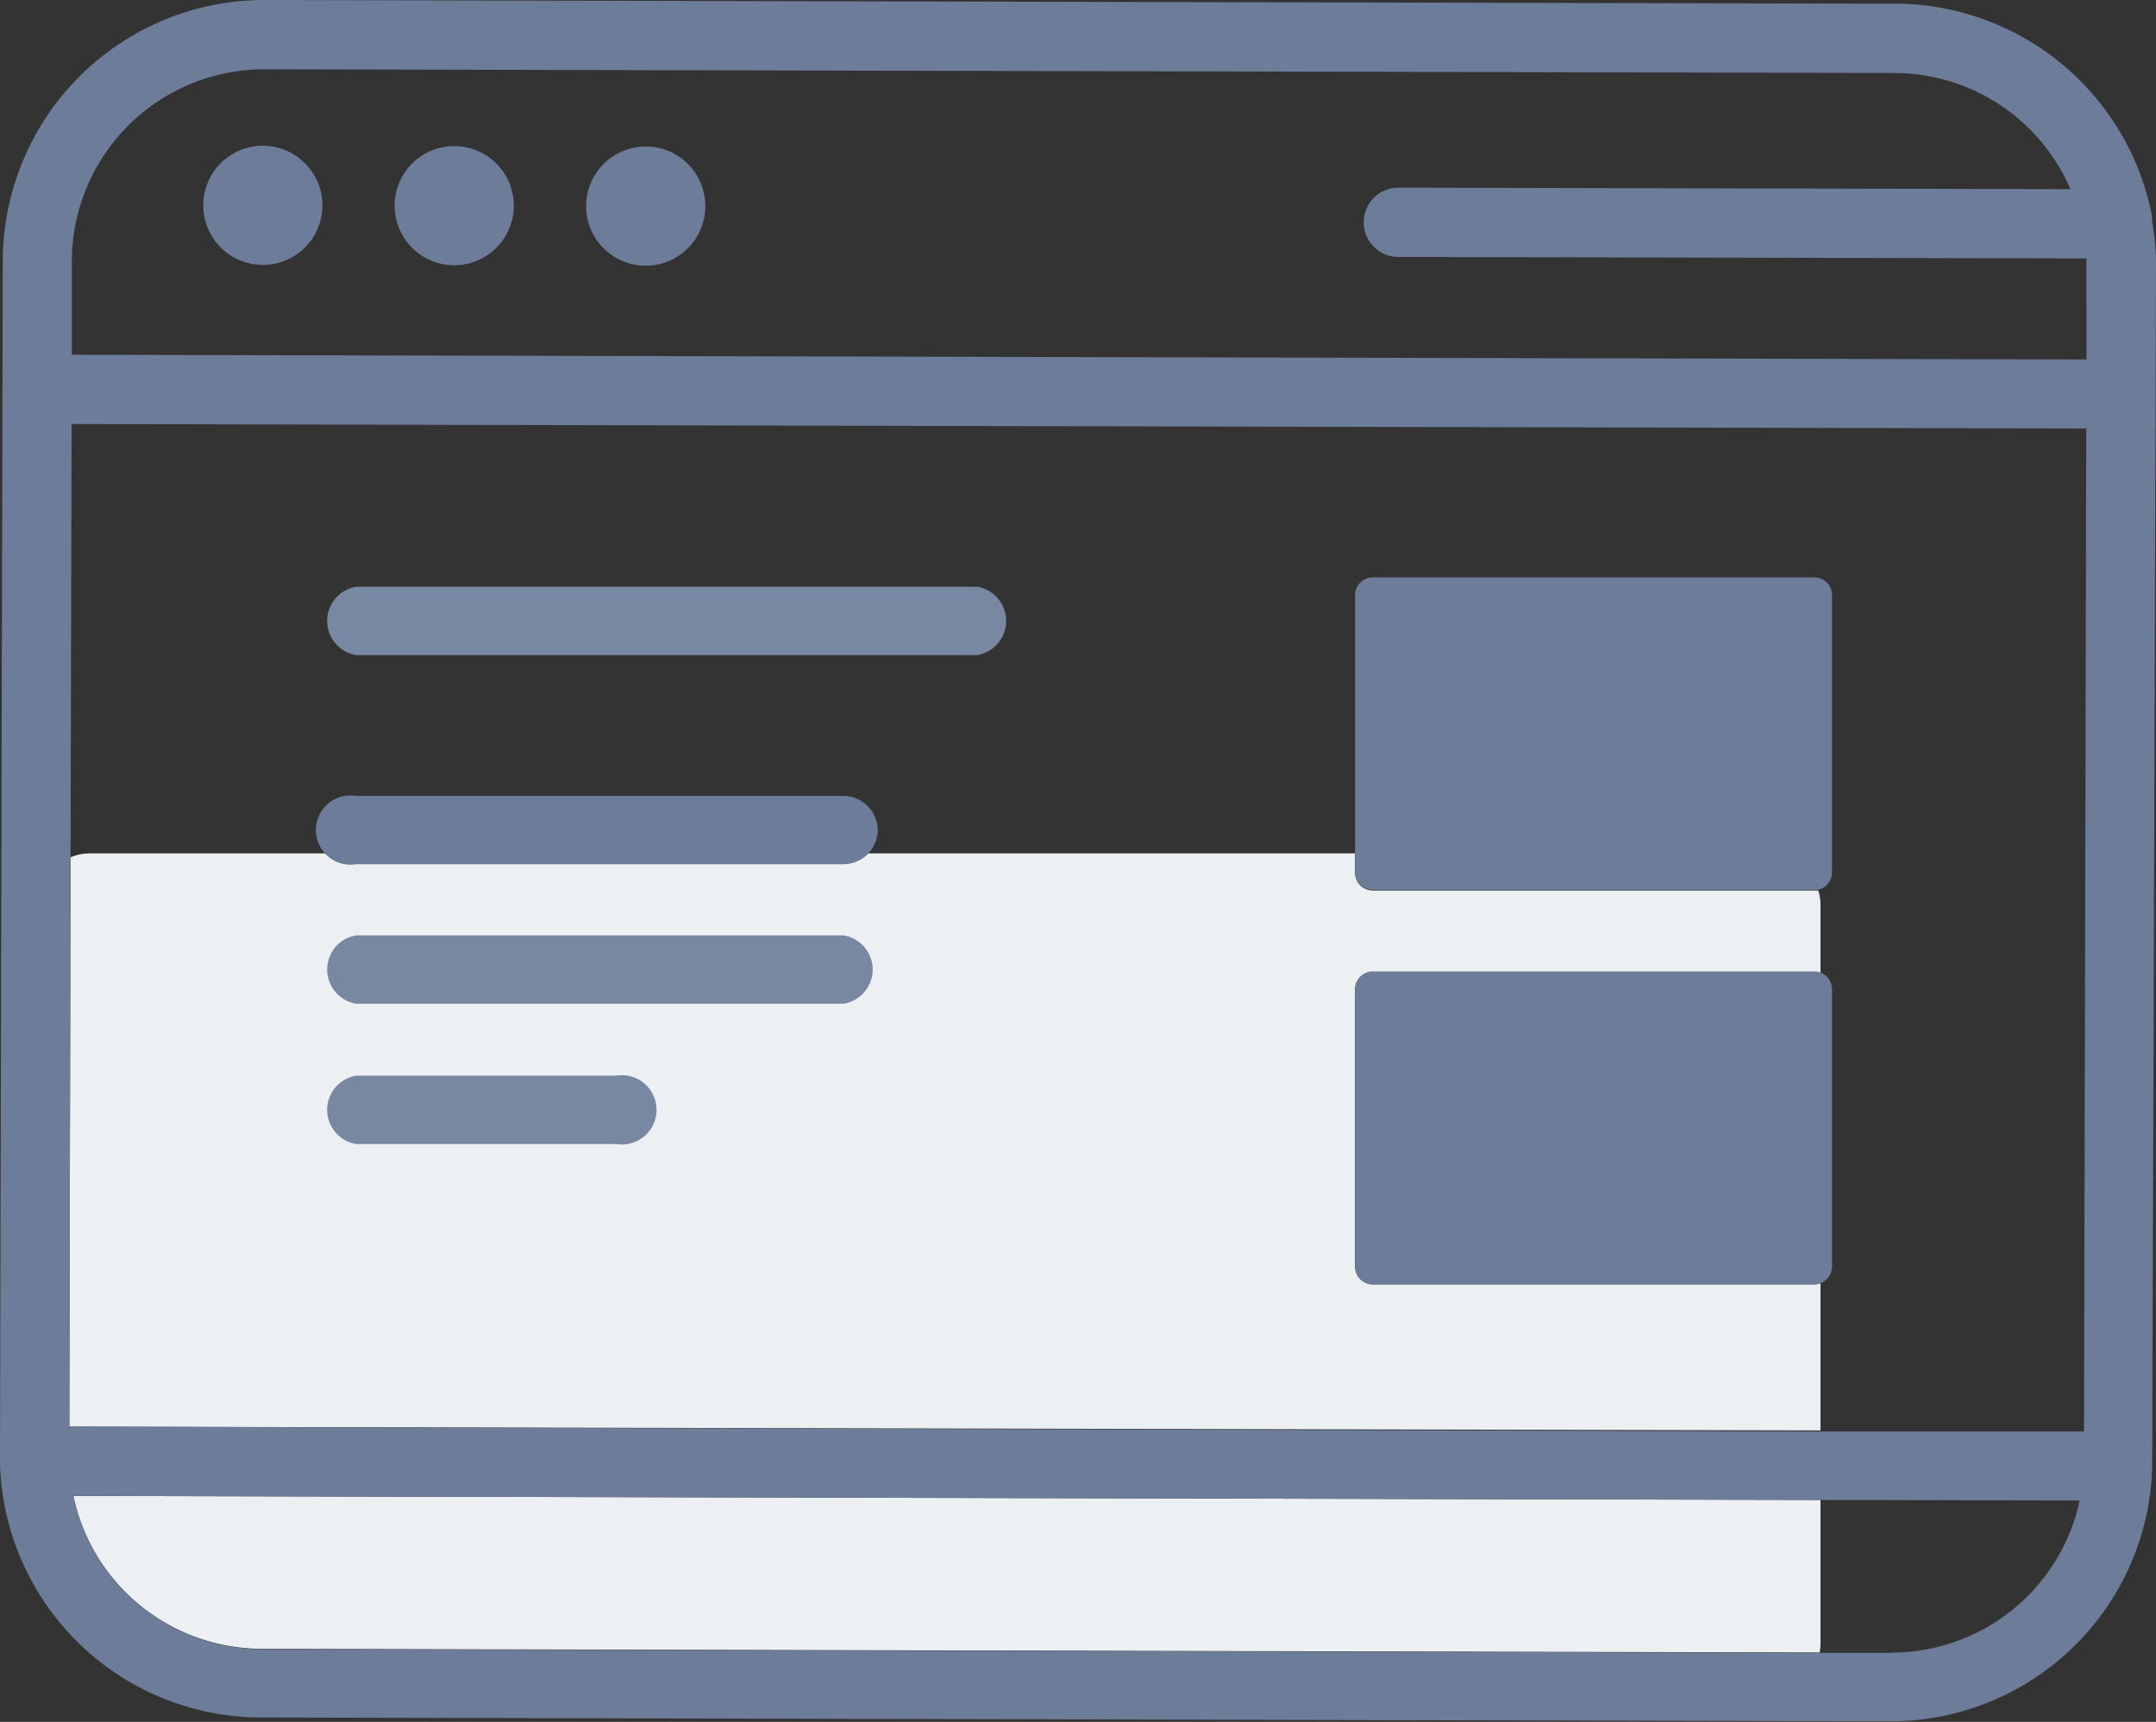 <svg xmlns="http://www.w3.org/2000/svg" viewBox="0 0 186.68 149.11"><rect x="0" y="0" width="186.68" height="149.11" fill="#333333" stroke="none"/><defs><style>.cls-1{fill:#edf0f3;}.cls-2{fill:#6d7c98;}.cls-3{fill:#7887a2;}</style></defs><title>web-1</title><g id="Layer_2" data-name="Layer 2"><g id="Layer_1-2" data-name="Layer 1"><path class="cls-1" d="M157.63,129.89v12.34a4.94,4.94,0,0,1-.07.87l-134.94-.32A16.69,16.69,0,0,1,6.35,129.54Z"/><path class="cls-1" d="M117.33,85.67v24a1.54,1.54,0,0,0,1.55,1.55h38.21a1.4,1.4,0,0,0,.54-.1v12.75L6,123.54l.11-49.3a4.32,4.32,0,0,1,1.69-.34H28.72a2.93,2.93,0,0,0,2.12.9H73.05a3,3,0,0,0,2.12-.9h42.16v1.66a1.54,1.54,0,0,0,1.55,1.55h38.21a1.34,1.34,0,0,0,.35,0,4.11,4.11,0,0,1,.19,1.27v5.88a1.4,1.4,0,0,0-.54-.1H118.88A1.54,1.54,0,0,0,117.33,85.67Z"/><path class="cls-2" d="M186.34,19.13a2.51,2.51,0,0,0,0-.27.5.5,0,0,0,0-.12A22.7,22.7,0,0,0,164.08.32L23,0h-.06A22.64,22.64,0,0,0,.24,22.6L0,126.08c0,.1,0,.2,0,.3H0s0,0,0,0a2.43,2.43,0,0,0,0,.27.34.34,0,0,0,0,.14,0,0,0,0,0,0,0,22.64,22.64,0,0,0,22.59,21.94l141.13.33h0a22.66,22.66,0,0,0,22.63-21.85h0c0-.14,0-.28,0-.42s0,0,0,0,0-.2,0-.3L186.68,23A21.84,21.84,0,0,0,186.34,19.13Zm-22.55,124h-6.23l-134.94-.32A16.69,16.69,0,0,1,6.35,129.54l151.28.35,22.44.05A16.67,16.67,0,0,1,163.79,143.11Zm16.66-19.17-22.82,0L6,123.54l.11-49.3.09-37.52,174.44.39Zm.21-92.83L6.22,30.72l0-8.11A16.66,16.66,0,0,1,22.89,6h0l141.14.32a16.63,16.63,0,0,1,15.24,10.06l-58.19-.13h0a3,3,0,0,0,0,6l59.57.13c0,.21,0,.42,0,.63Z"/><path class="cls-2" d="M0,126.41a2.43,2.43,0,0,0,0,.27.76.76,0,0,1,0-.15A.49.49,0,0,1,0,126.41Z"/><path class="cls-2" d="M186.44,127a1.37,1.37,0,0,1,0,.29c0-.14,0-.28,0-.42A.57.57,0,0,1,186.44,127Z"/><path class="cls-2" d="M61.07,17.86a5.16,5.16,0,1,1-5.14-5.17A5.15,5.15,0,0,1,61.07,17.86Z"/><path class="cls-2" d="M44.49,17.82a5.16,5.16,0,1,1-5.14-5.17A5.16,5.16,0,0,1,44.49,17.82Z"/><path class="cls-2" d="M27.92,17.78a5.16,5.16,0,1,1-5.15-5.16A5.18,5.18,0,0,1,27.92,17.78Z"/><path class="cls-3" d="M84.61,56.73H30.84a3,3,0,0,1,0-5.92H84.61a3,3,0,0,1,0,5.92Z"/><path class="cls-2" d="M158.63,51.54v24a1.55,1.55,0,0,1-1.19,1.51,1.34,1.34,0,0,1-.35,0H118.88a1.54,1.54,0,0,1-1.55-1.55v-24A1.54,1.54,0,0,1,118.88,50h38.21A1.54,1.54,0,0,1,158.63,51.54Z"/><path class="cls-2" d="M158.63,85.67v24a1.55,1.55,0,0,1-1,1.45,1.4,1.4,0,0,1-.54.1H118.88a1.54,1.54,0,0,1-1.55-1.55v-24a1.54,1.54,0,0,1,1.55-1.55h38.21a1.4,1.4,0,0,1,.54.1A1.55,1.55,0,0,1,158.63,85.67Z"/><path class="cls-2" d="M76,71.84a3,3,0,0,1-3,3H30.84a3,3,0,1,1,0-5.92H73.05A3,3,0,0,1,76,71.84Z"/><path class="cls-3" d="M73.05,81H30.84a3,3,0,0,0,0,5.92H73.05a3,3,0,0,0,0-5.92Z"/><path class="cls-3" d="M53.36,93.15H30.84a3,3,0,0,0,0,5.92H53.36a3,3,0,1,0,0-5.92Z"/></g></g></svg>